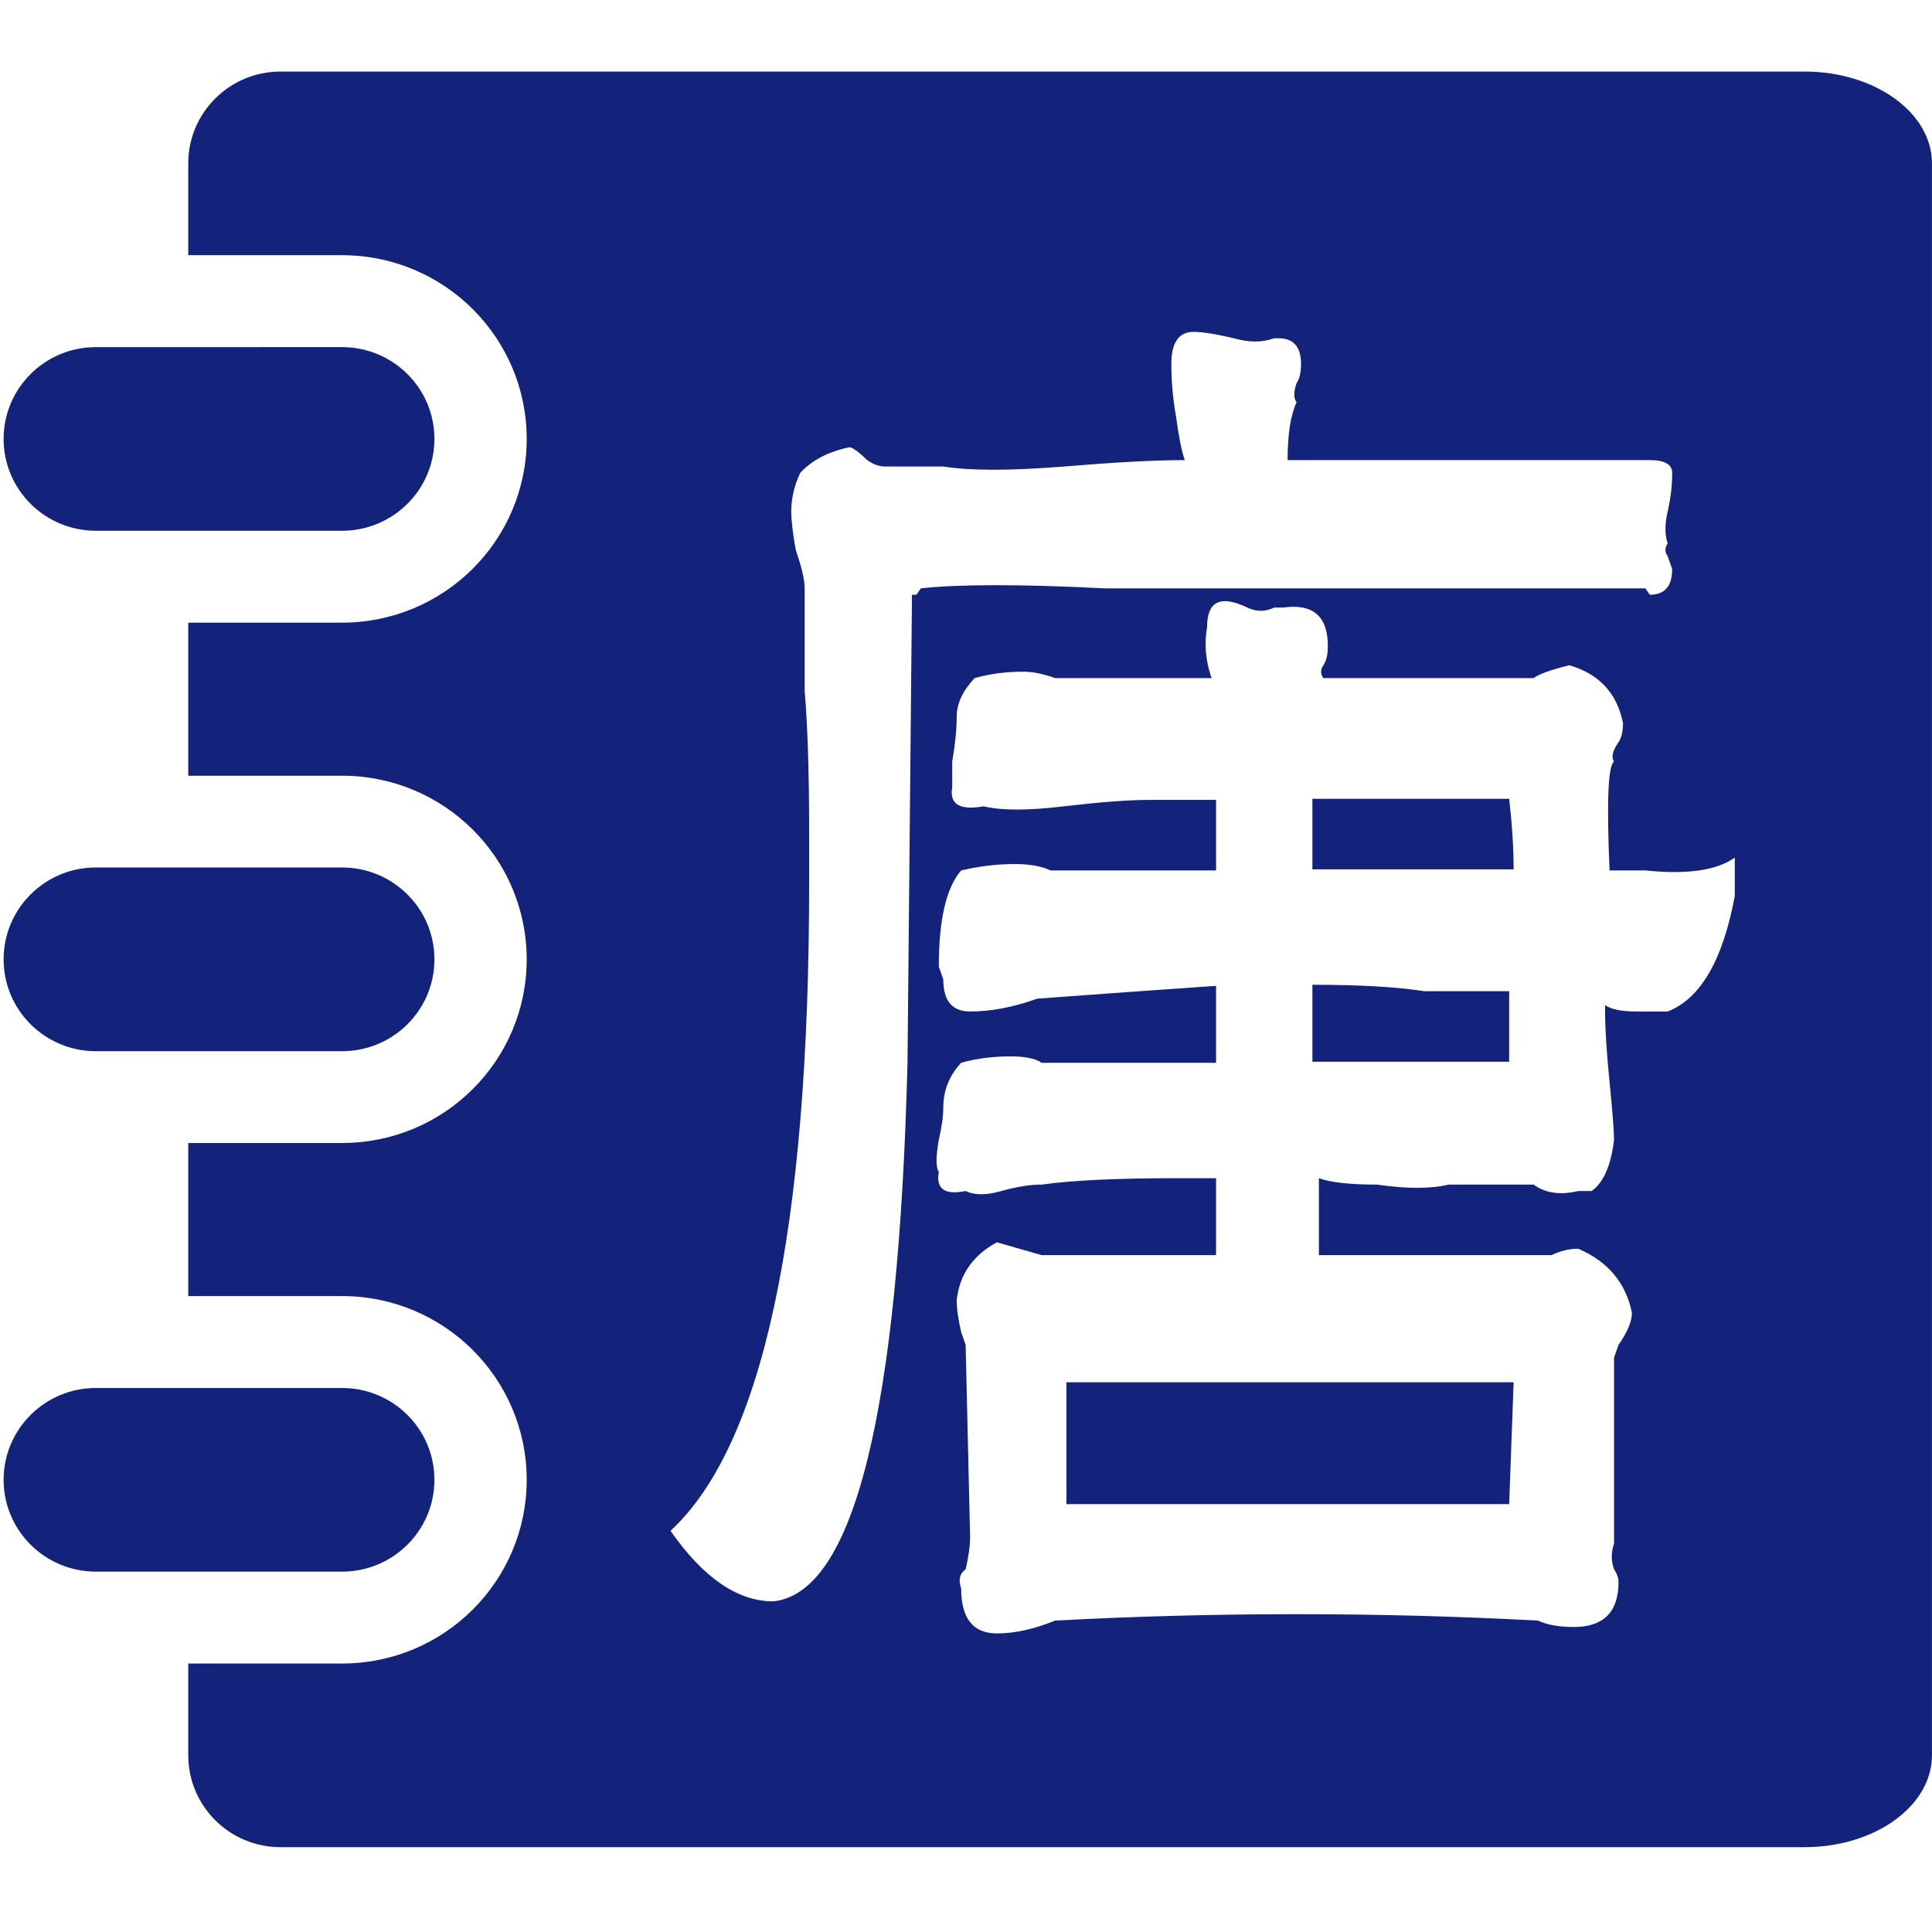 <?xml version="1.0" standalone="no"?><!DOCTYPE svg PUBLIC "-//W3C//DTD SVG 1.1//EN" "http://www.w3.org/Graphics/SVG/1.1/DTD/svg11.dtd"><svg t="1636187524118" class="icon" viewBox="0 0 1024 1024" version="1.1" xmlns="http://www.w3.org/2000/svg" p-id="2489" xmlns:xlink="http://www.w3.org/1999/xlink" width="200" height="200"><defs><style type="text/css"></style></defs><path d="M181.299 735.666 50.827 735.666c-26.992 0-48.914 21.809-48.914 48.667 0 26.859 21.922 48.668 48.914 48.668l130.472 0c27.039 0 48.955-21.805 48.955-48.668C230.254 757.47 208.328 735.666 181.299 735.666zM230.254 508.494c0-26.91-21.926-48.715-48.955-48.715L50.827 459.779c-26.992 0-48.914 21.804-48.914 48.715 0 26.9 21.922 48.667 48.914 48.667l130.472 0C208.338 557.159 230.254 535.397 230.254 508.494zM230.249 232.647c0-26.905-21.927-48.668-48.961-48.668L50.816 183.98c-26.986 0-48.907 21.763-48.907 48.668 0 26.858 21.922 48.667 48.907 48.667l130.473 0C208.328 281.314 230.249 259.511 230.249 232.647zM1023.979 86.598c0-26.882-30.251-48.668-67.501-48.668l-50.348 0-17.217 0-218.343 0 0-0.005L148.69 37.925c-27.034 0-48.908 21.788-48.908 48.668l0 48.668 81.511 0c54.074 0 97.869 43.613 97.869 97.382 0 53.763-43.795 97.375-97.869 97.375L99.782 330.017l0 81.13 81.511 0c54.074 0 97.869 43.567 97.869 97.335s-43.795 97.334-97.869 97.334L99.782 605.818l0 81.128 81.511 0c54.074 0 97.869 43.614 97.869 97.384 0 53.763-43.795 97.375-97.869 97.375L99.782 881.705l0 48.626c0 26.903 21.88 48.715 48.908 48.715l481.413 0 40.468 0L888.914 979.046l0 0.005 67.565 0 0-0.011c37.249 0 67.501-21.808 67.501-48.711l0-843.731L1023.979 86.599zM426.486 366.201c0-20.39 0-38.495 0-54.372 0-4.514-1.593-11.309-4.741-20.39-1.592-9.027-2.37-15.823-2.37-20.39 0-6.797 1.555-13.593 4.74-20.39 6.296-6.797 14.999-11.309 26.072-13.593 1.555 0 4.741 2.283 9.481 6.797 3.148 2.283 6.296 3.398 9.48 3.398 9.48 0 19.738 0 30.811 0 14.221 2.283 35.552 2.283 63.993 0 26.849-2.23 48.18-3.398 63.993-3.398-1.593-4.514-3.185-12.425-4.741-23.788-1.592-9.027-2.37-18.106-2.37-27.186 0-11.309 3.925-16.991 11.851-16.991 4.74 0 11.851 1.168 21.33 3.398 7.888 2.283 15 2.283 21.331 0l2.37 0c7.888 0 11.851 4.567 11.851 13.593 0 4.567-0.815 7.965-2.37 10.195-1.592 4.567-1.592 7.965 0 10.195-3.184 6.797-4.74 16.991-4.74 30.584 63.177 0 126.392 0 189.607 0l2.371 0c7.887 0 11.85 2.283 11.85 6.797 0 6.797-0.815 13.593-2.37 20.39-1.592 6.797-1.592 12.478 0 16.991-1.592 2.283-1.592 4.567 0 6.797l2.37 6.797c0 9.079-3.963 13.593-11.85 13.593l-2.371-3.398c-12.666 0-48.216 0-106.654 0l-130.358 0c-15.812 0-32.403 0-49.772 0-44.254-2.23-76.656-2.23-97.174 0l-2.37 3.398-2.37 0-2.37 248.072c-4.741 185.788-28.441 280.887-71.103 285.452-18.96 0-37.143-12.479-54.512-37.381 48.958-45.293 73.473-159.719 73.473-343.223 0-9.027 0-18.106 0-27.186C428.856 409.263 428.041 384.361 426.486 366.201zM853.103 573.494c1.555 15.877 2.37 26.072 2.37 30.584-1.592 13.593-5.554 22.673-11.851 27.186l-7.109 0c-9.481 2.284-17.406 1.168-23.701-3.398-15.812 0-30.811 0-45.032 0-9.481 2.284-22.146 2.284-37.921 0-14.221 0-24.515-1.114-30.811-3.398 0 13.593 0 27.186 0 40.779l123.245 0c4.739-2.23 9.48-3.398 14.221-3.398 15.776 6.797 25.256 18.161 28.441 33.983 0 4.568-2.37 10.196-7.11 16.992l-2.37 6.797 0 98.549c-1.592 4.567-1.592 9.08 0 13.593 1.555 2.284 2.37 4.513 2.37 6.797 0 15.823-7.924 23.788-23.7 23.788-7.925 0-14.221-1.168-18.961-3.398-42.662-2.283-85.323-3.398-127.985-3.398-42.662 0-85.323 1.116-127.985 3.398-11.073 4.514-21.331 6.796-30.812 6.796-12.666 0-18.96-7.965-18.96-23.788-1.592-4.566-0.815-7.911 2.37-10.195 1.555-6.797 2.37-12.425 2.37-16.991l-2.37-101.947-2.37-6.797c-1.592-6.798-2.37-12.425-2.37-16.992 1.555-13.593 8.665-23.788 21.33-30.584 7.888 2.284 15.776 4.566 23.701 6.797l92.434 0 0-40.779-21.331 0c-31.626 0-55.326 1.168-71.102 3.398-6.332 0-13.443 1.168-21.33 3.398-7.925 2.284-14.222 2.284-18.961 0-11.073 2.284-15.812-1.114-14.221-10.195-1.592-2.23-1.592-7.911 0-16.991 1.555-6.797 2.37-12.425 2.37-16.991 0-9.027 3.148-16.991 9.481-23.788 7.887-2.23 16.59-3.398 26.072-3.398 7.887 0 13.406 1.168 16.59 3.398l92.434 0 0-40.779c-33.182 2.283-64.808 4.566-94.804 6.797-12.666 4.566-24.515 6.797-35.552 6.797-9.48 0-14.221-5.628-14.221-16.991l-2.37-6.797c0-24.904 3.925-41.895 11.851-50.974 9.481-2.23 18.96-3.398 28.441-3.398 7.888 0 14.221 1.168 18.96 3.398l87.694 0L644.538 423.971l-35.552 0c-11.073 0-26.072 1.168-45.032 3.398-18.96 2.283-33.181 2.283-42.662 0-12.666 2.283-18.183-1.116-16.59-10.195 0-2.23 0-6.797 0-13.593 1.555-9.027 2.37-16.991 2.37-23.788s3.148-13.593 9.48-20.39c7.888-2.23 16.592-3.398 26.072-3.398 4.741 0 10.258 1.168 16.592 3.398l82.953 0c-3.185-9.027-3.964-18.106-2.371-27.186 0-9.027 3.149-13.593 9.481-13.593 3.148 0 7.11 1.168 11.851 3.398 4.74 2.283 9.481 2.283 14.221 0 1.555 0 3.148 0 4.74 0 15.776-2.23 23.701 4.567 23.701 20.39 0 4.567-0.815 7.965-2.37 10.195-1.592 2.284-1.592 4.567 0 6.797l111.394 0c3.148-2.23 9.481-4.513 18.96-6.797 15.776 4.567 25.257 14.761 28.443 30.584 0 4.567-0.816 7.965-2.371 10.195-3.184 4.566-3.963 7.965-2.37 10.195-3.184 2.283-3.963 21.558-2.37 57.769l18.96 0c22.109 2.283 37.921 0 47.402-6.797l0 20.39c-6.333 33.983-18.183 54.372-35.552 61.169-3.184 0-8.702 0-16.59 0-7.925 0-13.442-1.116-16.59-3.398l0 3.398C850.733 545.193 851.51 557.671 853.103 573.494zM565.245 732.64l0 64.566 234.639 0 2.37-64.566c-39.514 0-79.028 0-118.504 0C642.644 732.64 603.167 732.64 565.245 732.64zM695.6 423.398c0 11.364 0 23.788 0 37.381l106.654 0c0-11.309-0.815-23.788-2.37-37.381C765.111 423.398 730.336 423.398 695.6 423.398zM695.6 521.949c0 13.592 0 27.185 0 40.778 34.736 0 69.51 0 104.283 0L799.884 525.346c-14.221 0-29.256 0-45.032 0C740.632 523.117 720.856 521.949 695.6 521.949z" p-id="2490" fill="#13227a"></path></svg>